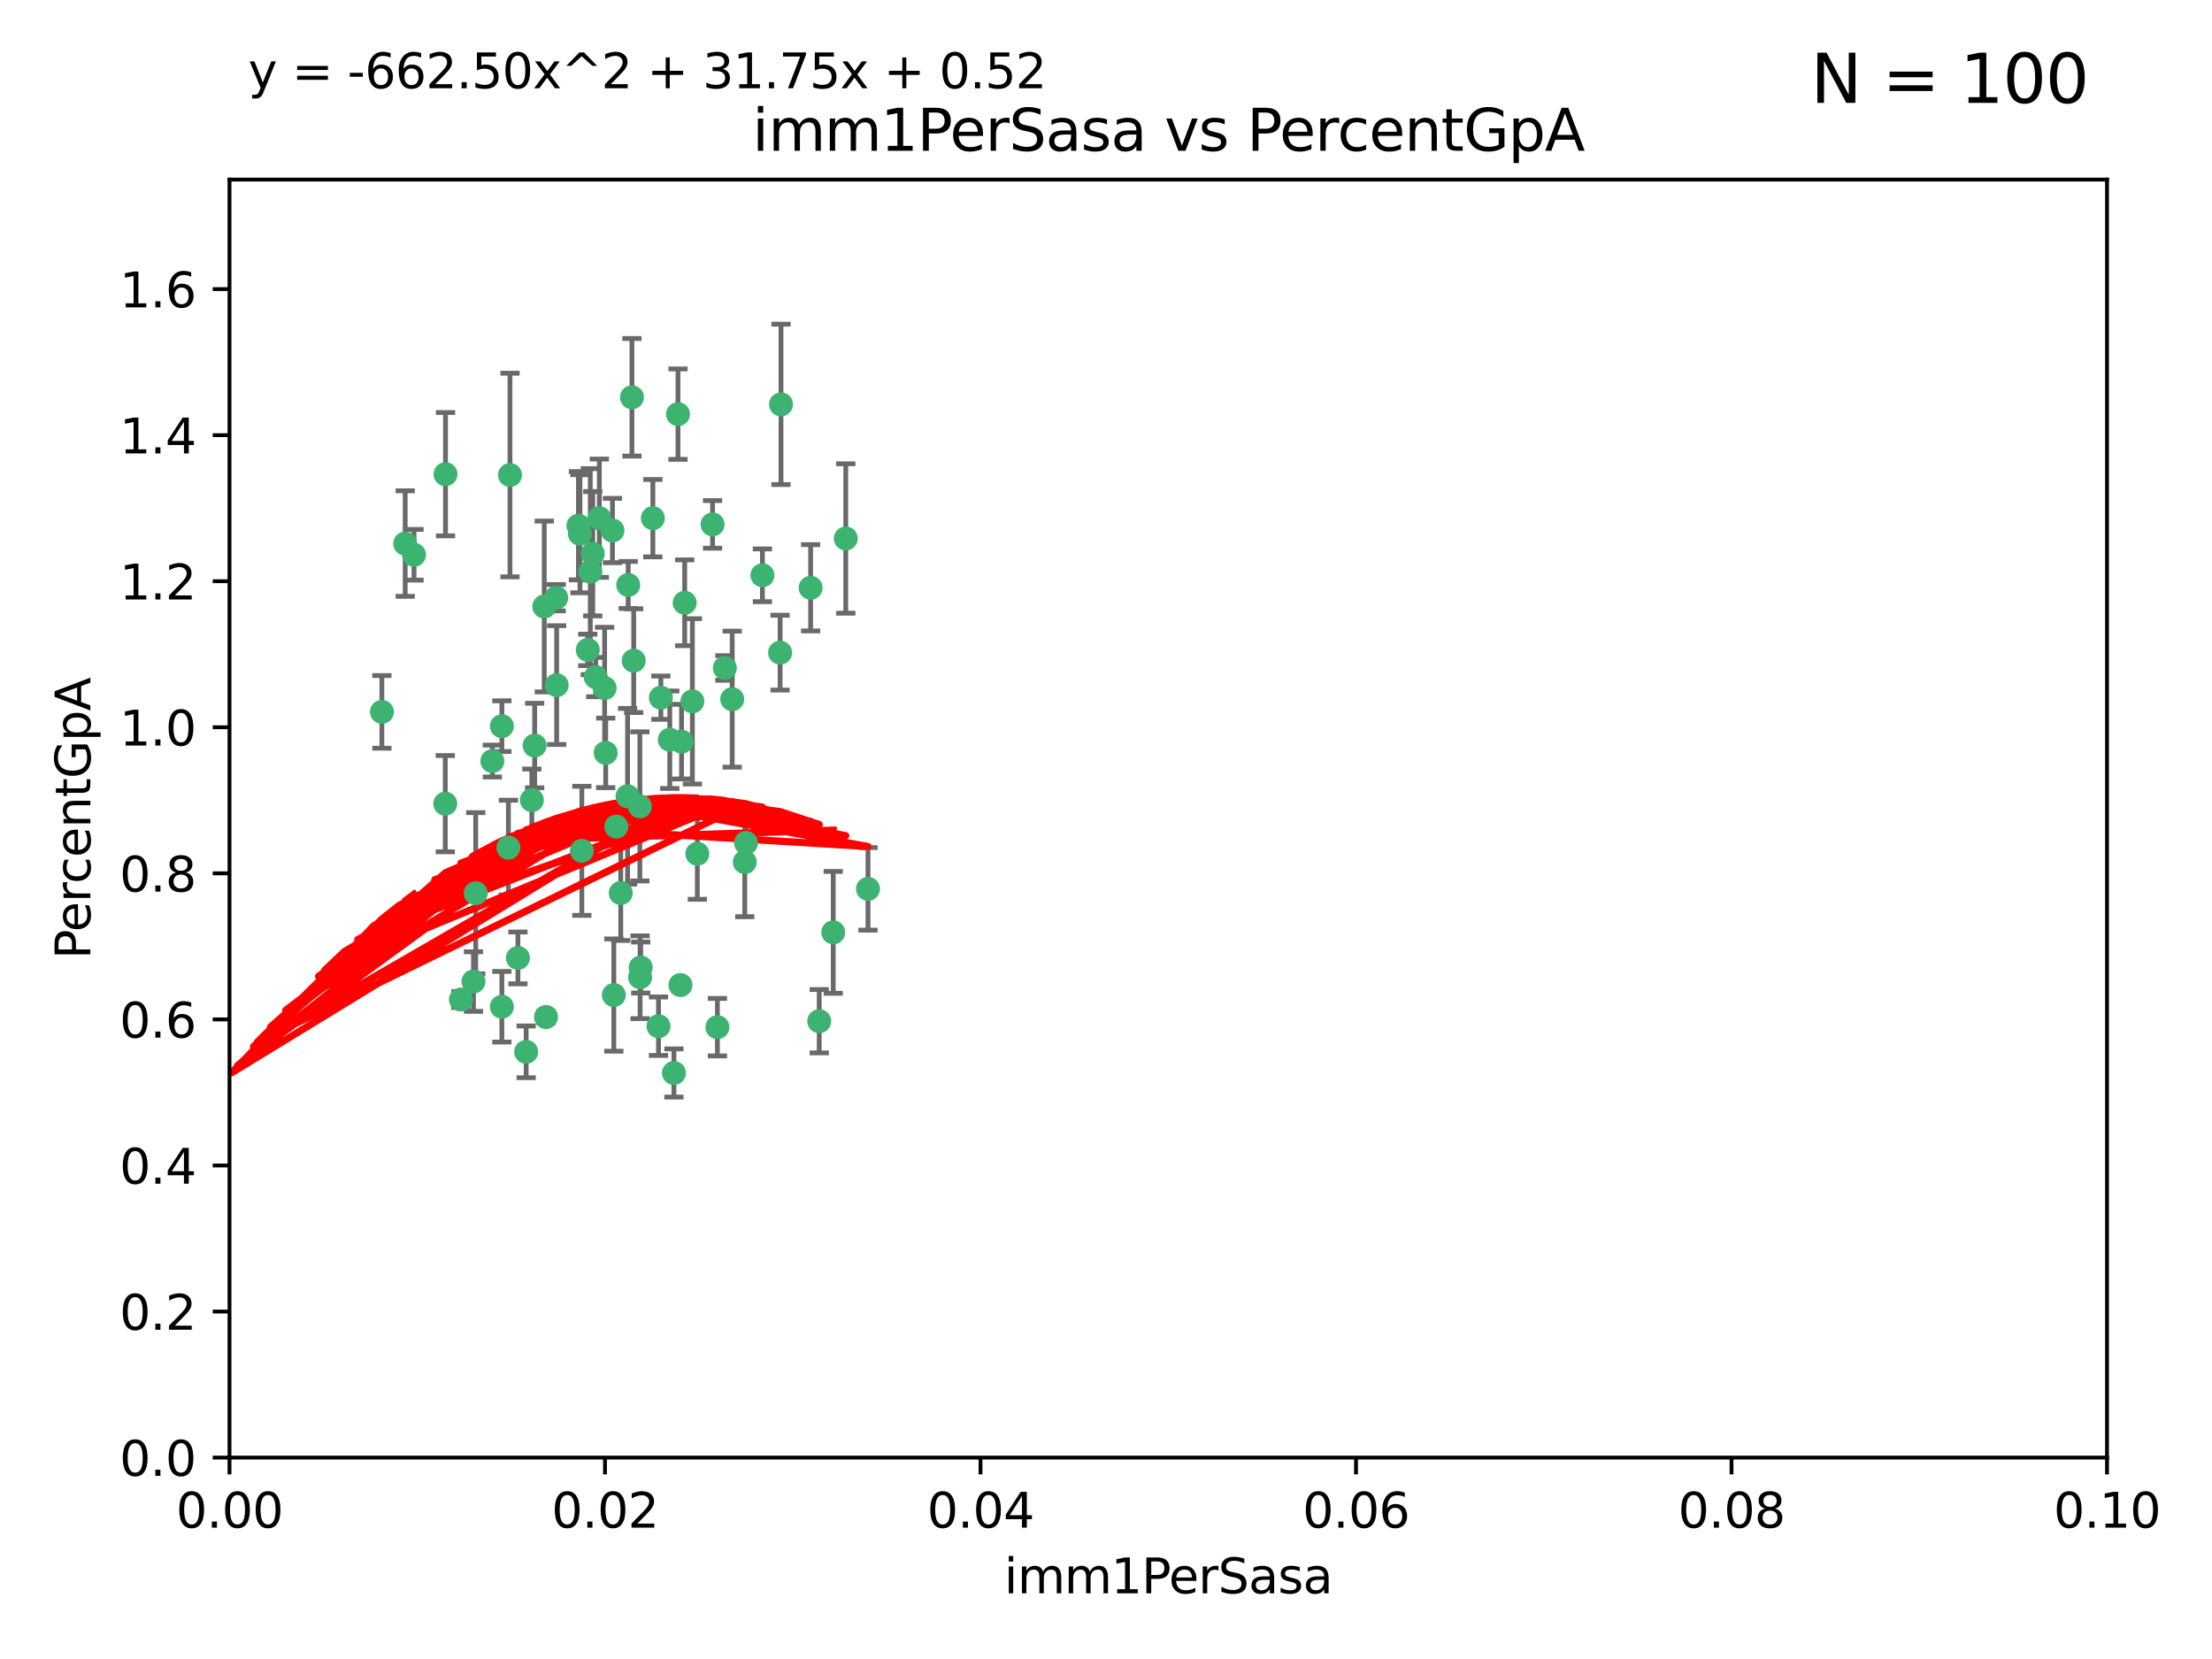 <?xml version="1.0" encoding="utf-8" standalone="no"?>
<!DOCTYPE svg PUBLIC "-//W3C//DTD SVG 1.1//EN"
  "http://www.w3.org/Graphics/SVG/1.1/DTD/svg11.dtd">
<svg xmlns:xlink="http://www.w3.org/1999/xlink" width="460.8pt" height="345.6pt" viewBox="0 0 460.8 345.6" xmlns="http://www.w3.org/2000/svg" version="1.1">
 <defs>
  <style type="text/css">*{stroke-linejoin: round; stroke-linecap: butt}</style>
 </defs>
 <g id="figure_1">
  <g id="patch_1">
   <path d="M 0 345.6 
L 460.8 345.6 
L 460.8 0 
L 0 0 
z
" style="fill: #ffffff"/>
  </g>
  <g id="axes_1">
   <g id="patch_2">
    <path d="M 47.81 303.64 
L 438.93 303.64 
L 438.93 37.411 
L 47.81 37.411 
z
" style="fill: #ffffff"/>
   </g>
   <g id="PathCollection_1">
    <defs>
     <path id="m3d4ee2c334" d="M 0 1.118 
C 0.297 1.118 0.581 1 0.791 0.791 
C 1 0.581 1.118 0.297 1.118 0 
C 1.118 -0.297 1 -0.581 0.791 -0.791 
C 0.581 -1 0.297 -1.118 0 -1.118 
C -0.297 -1.118 -0.581 -1 -0.791 -0.791 
C -1 -0.581 -1.118 -0.297 -1.118 0 
C -1.118 0.297 -1 0.581 -0.791 0.791 
C -0.581 1 -0.297 1.118 0 1.118 
z
" style="stroke: #3cb371"/>
    </defs>
    <g clip-path="url(#pad4ea78c39)">
     <use xlink:href="#m3d4ee2c334" x="86.246" y="115.568" style="fill: #3cb371; stroke: #3cb371"/>
     <use xlink:href="#m3d4ee2c334" x="84.409" y="113.232" style="fill: #3cb371; stroke: #3cb371"/>
     <use xlink:href="#m3d4ee2c334" x="136.002" y="107.943" style="fill: #3cb371; stroke: #3cb371"/>
     <use xlink:href="#m3d4ee2c334" x="92.809" y="98.781" style="fill: #3cb371; stroke: #3cb371"/>
     <use xlink:href="#m3d4ee2c334" x="113.381" y="126.342" style="fill: #3cb371; stroke: #3cb371"/>
     <use xlink:href="#m3d4ee2c334" x="122.967" y="119.082" style="fill: #3cb371; stroke: #3cb371"/>
     <use xlink:href="#m3d4ee2c334" x="125.956" y="143.336" style="fill: #3cb371; stroke: #3cb371"/>
     <use xlink:href="#m3d4ee2c334" x="104.553" y="151.274" style="fill: #3cb371; stroke: #3cb371"/>
     <use xlink:href="#m3d4ee2c334" x="120.499" y="109.513" style="fill: #3cb371; stroke: #3cb371"/>
     <use xlink:href="#m3d4ee2c334" x="124.099" y="141.043" style="fill: #3cb371; stroke: #3cb371"/>
     <use xlink:href="#m3d4ee2c334" x="110.793" y="166.685" style="fill: #3cb371; stroke: #3cb371"/>
     <use xlink:href="#m3d4ee2c334" x="115.875" y="124.513" style="fill: #3cb371; stroke: #3cb371"/>
     <use xlink:href="#m3d4ee2c334" x="122.442" y="135.386" style="fill: #3cb371; stroke: #3cb371"/>
     <use xlink:href="#m3d4ee2c334" x="106.242" y="98.955" style="fill: #3cb371; stroke: #3cb371"/>
     <use xlink:href="#m3d4ee2c334" x="132.012" y="137.629" style="fill: #3cb371; stroke: #3cb371"/>
     <use xlink:href="#m3d4ee2c334" x="113.744" y="211.864" style="fill: #3cb371; stroke: #3cb371"/>
     <use xlink:href="#m3d4ee2c334" x="124.854" y="107.949" style="fill: #3cb371; stroke: #3cb371"/>
     <use xlink:href="#m3d4ee2c334" x="92.757" y="167.417" style="fill: #3cb371; stroke: #3cb371"/>
     <use xlink:href="#m3d4ee2c334" x="130.866" y="121.859" style="fill: #3cb371; stroke: #3cb371"/>
     <use xlink:href="#m3d4ee2c334" x="141.24" y="86.272" style="fill: #3cb371; stroke: #3cb371"/>
     <use xlink:href="#m3d4ee2c334" x="133.296" y="167.984" style="fill: #3cb371; stroke: #3cb371"/>
     <use xlink:href="#m3d4ee2c334" x="168.868" y="122.444" style="fill: #3cb371; stroke: #3cb371"/>
     <use xlink:href="#m3d4ee2c334" x="123.484" y="115.347" style="fill: #3cb371; stroke: #3cb371"/>
     <use xlink:href="#m3d4ee2c334" x="127.585" y="110.514" style="fill: #3cb371; stroke: #3cb371"/>
     <use xlink:href="#m3d4ee2c334" x="105.908" y="176.562" style="fill: #3cb371; stroke: #3cb371"/>
     <use xlink:href="#m3d4ee2c334" x="148.437" y="109.239" style="fill: #3cb371; stroke: #3cb371"/>
     <use xlink:href="#m3d4ee2c334" x="109.607" y="219.119" style="fill: #3cb371; stroke: #3cb371"/>
     <use xlink:href="#m3d4ee2c334" x="130.736" y="165.873" style="fill: #3cb371; stroke: #3cb371"/>
     <use xlink:href="#m3d4ee2c334" x="96.012" y="208.215" style="fill: #3cb371; stroke: #3cb371"/>
     <use xlink:href="#m3d4ee2c334" x="137.67" y="145.341" style="fill: #3cb371; stroke: #3cb371"/>
     <use xlink:href="#m3d4ee2c334" x="149.45" y="213.979" style="fill: #3cb371; stroke: #3cb371"/>
     <use xlink:href="#m3d4ee2c334" x="127.872" y="207.286" style="fill: #3cb371; stroke: #3cb371"/>
     <use xlink:href="#m3d4ee2c334" x="99.101" y="186.072" style="fill: #3cb371; stroke: #3cb371"/>
     <use xlink:href="#m3d4ee2c334" x="142.635" y="125.569" style="fill: #3cb371; stroke: #3cb371"/>
     <use xlink:href="#m3d4ee2c334" x="139.529" y="154.097" style="fill: #3cb371; stroke: #3cb371"/>
     <use xlink:href="#m3d4ee2c334" x="120.813" y="111.192" style="fill: #3cb371; stroke: #3cb371"/>
     <use xlink:href="#m3d4ee2c334" x="158.825" y="119.843" style="fill: #3cb371; stroke: #3cb371"/>
     <use xlink:href="#m3d4ee2c334" x="115.962" y="142.72" style="fill: #3cb371; stroke: #3cb371"/>
     <use xlink:href="#m3d4ee2c334" x="102.566" y="158.542" style="fill: #3cb371; stroke: #3cb371"/>
     <use xlink:href="#m3d4ee2c334" x="152.533" y="145.644" style="fill: #3cb371; stroke: #3cb371"/>
     <use xlink:href="#m3d4ee2c334" x="141.979" y="154.498" style="fill: #3cb371; stroke: #3cb371"/>
     <use xlink:href="#m3d4ee2c334" x="98.631" y="204.475" style="fill: #3cb371; stroke: #3cb371"/>
     <use xlink:href="#m3d4ee2c334" x="137.177" y="213.781" style="fill: #3cb371; stroke: #3cb371"/>
     <use xlink:href="#m3d4ee2c334" x="131.646" y="82.766" style="fill: #3cb371; stroke: #3cb371"/>
     <use xlink:href="#m3d4ee2c334" x="107.894" y="199.555" style="fill: #3cb371; stroke: #3cb371"/>
     <use xlink:href="#m3d4ee2c334" x="144.236" y="146.106" style="fill: #3cb371; stroke: #3cb371"/>
     <use xlink:href="#m3d4ee2c334" x="145.266" y="177.849" style="fill: #3cb371; stroke: #3cb371"/>
     <use xlink:href="#m3d4ee2c334" x="140.393" y="223.525" style="fill: #3cb371; stroke: #3cb371"/>
     <use xlink:href="#m3d4ee2c334" x="162.509" y="135.958" style="fill: #3cb371; stroke: #3cb371"/>
     <use xlink:href="#m3d4ee2c334" x="170.659" y="212.733" style="fill: #3cb371; stroke: #3cb371"/>
     <use xlink:href="#m3d4ee2c334" x="155.405" y="175.59" style="fill: #3cb371; stroke: #3cb371"/>
     <use xlink:href="#m3d4ee2c334" x="79.555" y="148.297" style="fill: #3cb371; stroke: #3cb371"/>
     <use xlink:href="#m3d4ee2c334" x="128.385" y="172.188" style="fill: #3cb371; stroke: #3cb371"/>
     <use xlink:href="#m3d4ee2c334" x="141.751" y="205.202" style="fill: #3cb371; stroke: #3cb371"/>
     <use xlink:href="#m3d4ee2c334" x="176.19" y="112.178" style="fill: #3cb371; stroke: #3cb371"/>
     <use xlink:href="#m3d4ee2c334" x="129.315" y="186.034" style="fill: #3cb371; stroke: #3cb371"/>
     <use xlink:href="#m3d4ee2c334" x="162.698" y="84.238" style="fill: #3cb371; stroke: #3cb371"/>
     <use xlink:href="#m3d4ee2c334" x="111.378" y="155.307" style="fill: #3cb371; stroke: #3cb371"/>
     <use xlink:href="#m3d4ee2c334" x="180.817" y="185.169" style="fill: #3cb371; stroke: #3cb371"/>
     <use xlink:href="#m3d4ee2c334" x="133.346" y="203.575" style="fill: #3cb371; stroke: #3cb371"/>
     <use xlink:href="#m3d4ee2c334" x="133.47" y="201.55" style="fill: #3cb371; stroke: #3cb371"/>
     <use xlink:href="#m3d4ee2c334" x="121.206" y="177.24" style="fill: #3cb371; stroke: #3cb371"/>
     <use xlink:href="#m3d4ee2c334" x="126.179" y="156.841" style="fill: #3cb371; stroke: #3cb371"/>
     <use xlink:href="#m3d4ee2c334" x="155.151" y="179.582" style="fill: #3cb371; stroke: #3cb371"/>
     <use xlink:href="#m3d4ee2c334" x="151.002" y="139.145" style="fill: #3cb371; stroke: #3cb371"/>
     <use xlink:href="#m3d4ee2c334" x="104.549" y="209.723" style="fill: #3cb371; stroke: #3cb371"/>
     <use xlink:href="#m3d4ee2c334" x="173.578" y="194.231" style="fill: #3cb371; stroke: #3cb371"/>
    </g>
   </g>
   <g id="matplotlib.axis_1">
    <g id="xtick_1">
     <g id="line2d_1">
      <defs>
       <path id="mfac5144b0e" d="M 0 0 
L 0 3.5 
" style="stroke: #000000; stroke-width: 0.8"/>
      </defs>
      <g>
       <use xlink:href="#mfac5144b0e" x="47.81" y="303.64" style="stroke: #000000; stroke-width: 0.8"/>
      </g>
     </g>
     <g id="text_1">
      <!-- 0.00 -->
      <g transform="translate(36.677 318.238)scale(0.1 -0.1)">
       <defs>
        <path id="DejaVuSans-30" d="M 2034 4250 
Q 1547 4250 1301 3770 
Q 1056 3291 1056 2328 
Q 1056 1369 1301 889 
Q 1547 409 2034 409 
Q 2525 409 2770 889 
Q 3016 1369 3016 2328 
Q 3016 3291 2770 3770 
Q 2525 4250 2034 4250 
z
M 2034 4750 
Q 2819 4750 3233 4129 
Q 3647 3509 3647 2328 
Q 3647 1150 3233 529 
Q 2819 -91 2034 -91 
Q 1250 -91 836 529 
Q 422 1150 422 2328 
Q 422 3509 836 4129 
Q 1250 4750 2034 4750 
z
" transform="scale(0.016)"/>
        <path id="DejaVuSans-2e" d="M 684 794 
L 1344 794 
L 1344 0 
L 684 0 
L 684 794 
z
" transform="scale(0.016)"/>
       </defs>
       <use xlink:href="#DejaVuSans-30"/>
       <use xlink:href="#DejaVuSans-2e" x="63.623"/>
       <use xlink:href="#DejaVuSans-30" x="95.41"/>
       <use xlink:href="#DejaVuSans-30" x="159.033"/>
      </g>
     </g>
    </g>
    <g id="xtick_2">
     <g id="line2d_2">
      <g>
       <use xlink:href="#mfac5144b0e" x="126.034" y="303.64" style="stroke: #000000; stroke-width: 0.8"/>
      </g>
     </g>
     <g id="text_2">
      <!-- 0.02 -->
      <g transform="translate(114.901 318.238)scale(0.1 -0.1)">
       <defs>
        <path id="DejaVuSans-32" d="M 1228 531 
L 3431 531 
L 3431 0 
L 469 0 
L 469 531 
Q 828 903 1448 1529 
Q 2069 2156 2228 2338 
Q 2531 2678 2651 2914 
Q 2772 3150 2772 3378 
Q 2772 3750 2511 3984 
Q 2250 4219 1831 4219 
Q 1534 4219 1204 4116 
Q 875 4013 500 3803 
L 500 4441 
Q 881 4594 1212 4672 
Q 1544 4750 1819 4750 
Q 2544 4750 2975 4387 
Q 3406 4025 3406 3419 
Q 3406 3131 3298 2873 
Q 3191 2616 2906 2266 
Q 2828 2175 2409 1742 
Q 1991 1309 1228 531 
z
" transform="scale(0.016)"/>
       </defs>
       <use xlink:href="#DejaVuSans-30"/>
       <use xlink:href="#DejaVuSans-2e" x="63.623"/>
       <use xlink:href="#DejaVuSans-30" x="95.41"/>
       <use xlink:href="#DejaVuSans-32" x="159.033"/>
      </g>
     </g>
    </g>
    <g id="xtick_3">
     <g id="line2d_3">
      <g>
       <use xlink:href="#mfac5144b0e" x="204.258" y="303.64" style="stroke: #000000; stroke-width: 0.8"/>
      </g>
     </g>
     <g id="text_3">
      <!-- 0.04 -->
      <g transform="translate(193.125 318.238)scale(0.1 -0.1)">
       <defs>
        <path id="DejaVuSans-34" d="M 2419 4116 
L 825 1625 
L 2419 1625 
L 2419 4116 
z
M 2253 4666 
L 3047 4666 
L 3047 1625 
L 3713 1625 
L 3713 1100 
L 3047 1100 
L 3047 0 
L 2419 0 
L 2419 1100 
L 313 1100 
L 313 1709 
L 2253 4666 
z
" transform="scale(0.016)"/>
       </defs>
       <use xlink:href="#DejaVuSans-30"/>
       <use xlink:href="#DejaVuSans-2e" x="63.623"/>
       <use xlink:href="#DejaVuSans-30" x="95.41"/>
       <use xlink:href="#DejaVuSans-34" x="159.033"/>
      </g>
     </g>
    </g>
    <g id="xtick_4">
     <g id="line2d_4">
      <g>
       <use xlink:href="#mfac5144b0e" x="282.482" y="303.64" style="stroke: #000000; stroke-width: 0.8"/>
      </g>
     </g>
     <g id="text_4">
      <!-- 0.06 -->
      <g transform="translate(271.349 318.238)scale(0.1 -0.1)">
       <defs>
        <path id="DejaVuSans-36" d="M 2113 2584 
Q 1688 2584 1439 2293 
Q 1191 2003 1191 1497 
Q 1191 994 1439 701 
Q 1688 409 2113 409 
Q 2538 409 2786 701 
Q 3034 994 3034 1497 
Q 3034 2003 2786 2293 
Q 2538 2584 2113 2584 
z
M 3366 4563 
L 3366 3988 
Q 3128 4100 2886 4159 
Q 2644 4219 2406 4219 
Q 1781 4219 1451 3797 
Q 1122 3375 1075 2522 
Q 1259 2794 1537 2939 
Q 1816 3084 2150 3084 
Q 2853 3084 3261 2657 
Q 3669 2231 3669 1497 
Q 3669 778 3244 343 
Q 2819 -91 2113 -91 
Q 1303 -91 875 529 
Q 447 1150 447 2328 
Q 447 3434 972 4092 
Q 1497 4750 2381 4750 
Q 2619 4750 2861 4703 
Q 3103 4656 3366 4563 
z
" transform="scale(0.016)"/>
       </defs>
       <use xlink:href="#DejaVuSans-30"/>
       <use xlink:href="#DejaVuSans-2e" x="63.623"/>
       <use xlink:href="#DejaVuSans-30" x="95.41"/>
       <use xlink:href="#DejaVuSans-36" x="159.033"/>
      </g>
     </g>
    </g>
    <g id="xtick_5">
     <g id="line2d_5">
      <g>
       <use xlink:href="#mfac5144b0e" x="360.706" y="303.64" style="stroke: #000000; stroke-width: 0.8"/>
      </g>
     </g>
     <g id="text_5">
      <!-- 0.08 -->
      <g transform="translate(349.573 318.238)scale(0.1 -0.1)">
       <defs>
        <path id="DejaVuSans-38" d="M 2034 2216 
Q 1584 2216 1326 1975 
Q 1069 1734 1069 1313 
Q 1069 891 1326 650 
Q 1584 409 2034 409 
Q 2484 409 2743 651 
Q 3003 894 3003 1313 
Q 3003 1734 2745 1975 
Q 2488 2216 2034 2216 
z
M 1403 2484 
Q 997 2584 770 2862 
Q 544 3141 544 3541 
Q 544 4100 942 4425 
Q 1341 4750 2034 4750 
Q 2731 4750 3128 4425 
Q 3525 4100 3525 3541 
Q 3525 3141 3298 2862 
Q 3072 2584 2669 2484 
Q 3125 2378 3379 2068 
Q 3634 1759 3634 1313 
Q 3634 634 3220 271 
Q 2806 -91 2034 -91 
Q 1263 -91 848 271 
Q 434 634 434 1313 
Q 434 1759 690 2068 
Q 947 2378 1403 2484 
z
M 1172 3481 
Q 1172 3119 1398 2916 
Q 1625 2713 2034 2713 
Q 2441 2713 2670 2916 
Q 2900 3119 2900 3481 
Q 2900 3844 2670 4047 
Q 2441 4250 2034 4250 
Q 1625 4250 1398 4047 
Q 1172 3844 1172 3481 
z
" transform="scale(0.016)"/>
       </defs>
       <use xlink:href="#DejaVuSans-30"/>
       <use xlink:href="#DejaVuSans-2e" x="63.623"/>
       <use xlink:href="#DejaVuSans-30" x="95.41"/>
       <use xlink:href="#DejaVuSans-38" x="159.033"/>
      </g>
     </g>
    </g>
    <g id="xtick_6">
     <g id="line2d_6">
      <g>
       <use xlink:href="#mfac5144b0e" x="438.93" y="303.64" style="stroke: #000000; stroke-width: 0.8"/>
      </g>
     </g>
     <g id="text_6">
      <!-- 0.10 -->
      <g transform="translate(427.797 318.238)scale(0.1 -0.1)">
       <defs>
        <path id="DejaVuSans-31" d="M 794 531 
L 1825 531 
L 1825 4091 
L 703 3866 
L 703 4441 
L 1819 4666 
L 2450 4666 
L 2450 531 
L 3481 531 
L 3481 0 
L 794 0 
L 794 531 
z
" transform="scale(0.016)"/>
       </defs>
       <use xlink:href="#DejaVuSans-30"/>
       <use xlink:href="#DejaVuSans-2e" x="63.623"/>
       <use xlink:href="#DejaVuSans-31" x="95.41"/>
       <use xlink:href="#DejaVuSans-30" x="159.033"/>
      </g>
     </g>
    </g>
    <g id="text_7">
     <!-- imm1PerSasa -->
     <g transform="translate(209.186 331.917)scale(0.1 -0.1)">
      <defs>
       <path id="DejaVuSans-69" d="M 603 3500 
L 1178 3500 
L 1178 0 
L 603 0 
L 603 3500 
z
M 603 4863 
L 1178 4863 
L 1178 4134 
L 603 4134 
L 603 4863 
z
" transform="scale(0.016)"/>
       <path id="DejaVuSans-6d" d="M 3328 2828 
Q 3544 3216 3844 3400 
Q 4144 3584 4550 3584 
Q 5097 3584 5394 3201 
Q 5691 2819 5691 2113 
L 5691 0 
L 5113 0 
L 5113 2094 
Q 5113 2597 4934 2840 
Q 4756 3084 4391 3084 
Q 3944 3084 3684 2787 
Q 3425 2491 3425 1978 
L 3425 0 
L 2847 0 
L 2847 2094 
Q 2847 2600 2669 2842 
Q 2491 3084 2119 3084 
Q 1678 3084 1418 2786 
Q 1159 2488 1159 1978 
L 1159 0 
L 581 0 
L 581 3500 
L 1159 3500 
L 1159 2956 
Q 1356 3278 1631 3431 
Q 1906 3584 2284 3584 
Q 2666 3584 2933 3390 
Q 3200 3197 3328 2828 
z
" transform="scale(0.016)"/>
       <path id="DejaVuSans-50" d="M 1259 4147 
L 1259 2394 
L 2053 2394 
Q 2494 2394 2734 2622 
Q 2975 2850 2975 3272 
Q 2975 3691 2734 3919 
Q 2494 4147 2053 4147 
L 1259 4147 
z
M 628 4666 
L 2053 4666 
Q 2838 4666 3239 4311 
Q 3641 3956 3641 3272 
Q 3641 2581 3239 2228 
Q 2838 1875 2053 1875 
L 1259 1875 
L 1259 0 
L 628 0 
L 628 4666 
z
" transform="scale(0.016)"/>
       <path id="DejaVuSans-65" d="M 3597 1894 
L 3597 1613 
L 953 1613 
Q 991 1019 1311 708 
Q 1631 397 2203 397 
Q 2534 397 2845 478 
Q 3156 559 3463 722 
L 3463 178 
Q 3153 47 2828 -22 
Q 2503 -91 2169 -91 
Q 1331 -91 842 396 
Q 353 884 353 1716 
Q 353 2575 817 3079 
Q 1281 3584 2069 3584 
Q 2775 3584 3186 3129 
Q 3597 2675 3597 1894 
z
M 3022 2063 
Q 3016 2534 2758 2815 
Q 2500 3097 2075 3097 
Q 1594 3097 1305 2825 
Q 1016 2553 972 2059 
L 3022 2063 
z
" transform="scale(0.016)"/>
       <path id="DejaVuSans-72" d="M 2631 2963 
Q 2534 3019 2420 3045 
Q 2306 3072 2169 3072 
Q 1681 3072 1420 2755 
Q 1159 2438 1159 1844 
L 1159 0 
L 581 0 
L 581 3500 
L 1159 3500 
L 1159 2956 
Q 1341 3275 1631 3429 
Q 1922 3584 2338 3584 
Q 2397 3584 2469 3576 
Q 2541 3569 2628 3553 
L 2631 2963 
z
" transform="scale(0.016)"/>
       <path id="DejaVuSans-53" d="M 3425 4513 
L 3425 3897 
Q 3066 4069 2747 4153 
Q 2428 4238 2131 4238 
Q 1616 4238 1336 4038 
Q 1056 3838 1056 3469 
Q 1056 3159 1242 3001 
Q 1428 2844 1947 2747 
L 2328 2669 
Q 3034 2534 3370 2195 
Q 3706 1856 3706 1288 
Q 3706 609 3251 259 
Q 2797 -91 1919 -91 
Q 1588 -91 1214 -16 
Q 841 59 441 206 
L 441 856 
Q 825 641 1194 531 
Q 1563 422 1919 422 
Q 2459 422 2753 634 
Q 3047 847 3047 1241 
Q 3047 1584 2836 1778 
Q 2625 1972 2144 2069 
L 1759 2144 
Q 1053 2284 737 2584 
Q 422 2884 422 3419 
Q 422 4038 858 4394 
Q 1294 4750 2059 4750 
Q 2388 4750 2728 4690 
Q 3069 4631 3425 4513 
z
" transform="scale(0.016)"/>
       <path id="DejaVuSans-61" d="M 2194 1759 
Q 1497 1759 1228 1600 
Q 959 1441 959 1056 
Q 959 750 1161 570 
Q 1363 391 1709 391 
Q 2188 391 2477 730 
Q 2766 1069 2766 1631 
L 2766 1759 
L 2194 1759 
z
M 3341 1997 
L 3341 0 
L 2766 0 
L 2766 531 
Q 2569 213 2275 61 
Q 1981 -91 1556 -91 
Q 1019 -91 701 211 
Q 384 513 384 1019 
Q 384 1609 779 1909 
Q 1175 2209 1959 2209 
L 2766 2209 
L 2766 2266 
Q 2766 2663 2505 2880 
Q 2244 3097 1772 3097 
Q 1472 3097 1187 3025 
Q 903 2953 641 2809 
L 641 3341 
Q 956 3463 1253 3523 
Q 1550 3584 1831 3584 
Q 2591 3584 2966 3190 
Q 3341 2797 3341 1997 
z
" transform="scale(0.016)"/>
       <path id="DejaVuSans-73" d="M 2834 3397 
L 2834 2853 
Q 2591 2978 2328 3040 
Q 2066 3103 1784 3103 
Q 1356 3103 1142 2972 
Q 928 2841 928 2578 
Q 928 2378 1081 2264 
Q 1234 2150 1697 2047 
L 1894 2003 
Q 2506 1872 2764 1633 
Q 3022 1394 3022 966 
Q 3022 478 2636 193 
Q 2250 -91 1575 -91 
Q 1294 -91 989 -36 
Q 684 19 347 128 
L 347 722 
Q 666 556 975 473 
Q 1284 391 1588 391 
Q 1994 391 2212 530 
Q 2431 669 2431 922 
Q 2431 1156 2273 1281 
Q 2116 1406 1581 1522 
L 1381 1569 
Q 847 1681 609 1914 
Q 372 2147 372 2553 
Q 372 3047 722 3315 
Q 1072 3584 1716 3584 
Q 2034 3584 2315 3537 
Q 2597 3491 2834 3397 
z
" transform="scale(0.016)"/>
      </defs>
      <use xlink:href="#DejaVuSans-69"/>
      <use xlink:href="#DejaVuSans-6d" x="27.783"/>
      <use xlink:href="#DejaVuSans-6d" x="125.195"/>
      <use xlink:href="#DejaVuSans-31" x="222.607"/>
      <use xlink:href="#DejaVuSans-50" x="286.23"/>
      <use xlink:href="#DejaVuSans-65" x="342.908"/>
      <use xlink:href="#DejaVuSans-72" x="404.432"/>
      <use xlink:href="#DejaVuSans-53" x="445.545"/>
      <use xlink:href="#DejaVuSans-61" x="509.021"/>
      <use xlink:href="#DejaVuSans-73" x="570.301"/>
      <use xlink:href="#DejaVuSans-61" x="622.4"/>
     </g>
    </g>
   </g>
   <g id="matplotlib.axis_2">
    <g id="ytick_1">
     <g id="line2d_7">
      <defs>
       <path id="m3634246325" d="M 0 0 
L -3.5 0 
" style="stroke: #000000; stroke-width: 0.8"/>
      </defs>
      <g>
       <use xlink:href="#m3634246325" x="47.81" y="303.64" style="stroke: #000000; stroke-width: 0.8"/>
      </g>
     </g>
     <g id="text_8">
      <!-- 0.0 -->
      <g transform="translate(24.907 307.439)scale(0.1 -0.1)">
       <use xlink:href="#DejaVuSans-30"/>
       <use xlink:href="#DejaVuSans-2e" x="63.623"/>
       <use xlink:href="#DejaVuSans-30" x="95.41"/>
      </g>
     </g>
    </g>
    <g id="ytick_2">
     <g id="line2d_8">
      <g>
       <use xlink:href="#m3634246325" x="47.81" y="273.214" style="stroke: #000000; stroke-width: 0.8"/>
      </g>
     </g>
     <g id="text_9">
      <!-- 0.2 -->
      <g transform="translate(24.907 277.013)scale(0.1 -0.1)">
       <use xlink:href="#DejaVuSans-30"/>
       <use xlink:href="#DejaVuSans-2e" x="63.623"/>
       <use xlink:href="#DejaVuSans-32" x="95.41"/>
      </g>
     </g>
    </g>
    <g id="ytick_3">
     <g id="line2d_9">
      <g>
       <use xlink:href="#m3634246325" x="47.81" y="242.788" style="stroke: #000000; stroke-width: 0.8"/>
      </g>
     </g>
     <g id="text_10">
      <!-- 0.4 -->
      <g transform="translate(24.907 246.587)scale(0.1 -0.1)">
       <use xlink:href="#DejaVuSans-30"/>
       <use xlink:href="#DejaVuSans-2e" x="63.623"/>
       <use xlink:href="#DejaVuSans-34" x="95.41"/>
      </g>
     </g>
    </g>
    <g id="ytick_4">
     <g id="line2d_10">
      <g>
       <use xlink:href="#m3634246325" x="47.81" y="212.362" style="stroke: #000000; stroke-width: 0.8"/>
      </g>
     </g>
     <g id="text_11">
      <!-- 0.6 -->
      <g transform="translate(24.907 216.161)scale(0.1 -0.1)">
       <use xlink:href="#DejaVuSans-30"/>
       <use xlink:href="#DejaVuSans-2e" x="63.623"/>
       <use xlink:href="#DejaVuSans-36" x="95.41"/>
      </g>
     </g>
    </g>
    <g id="ytick_5">
     <g id="line2d_11">
      <g>
       <use xlink:href="#m3634246325" x="47.81" y="181.935" style="stroke: #000000; stroke-width: 0.8"/>
      </g>
     </g>
     <g id="text_12">
      <!-- 0.8 -->
      <g transform="translate(24.907 185.735)scale(0.1 -0.1)">
       <use xlink:href="#DejaVuSans-30"/>
       <use xlink:href="#DejaVuSans-2e" x="63.623"/>
       <use xlink:href="#DejaVuSans-38" x="95.41"/>
      </g>
     </g>
    </g>
    <g id="ytick_6">
     <g id="line2d_12">
      <g>
       <use xlink:href="#m3634246325" x="47.81" y="151.509" style="stroke: #000000; stroke-width: 0.8"/>
      </g>
     </g>
     <g id="text_13">
      <!-- 1.0 -->
      <g transform="translate(24.907 155.308)scale(0.1 -0.1)">
       <use xlink:href="#DejaVuSans-31"/>
       <use xlink:href="#DejaVuSans-2e" x="63.623"/>
       <use xlink:href="#DejaVuSans-30" x="95.41"/>
      </g>
     </g>
    </g>
    <g id="ytick_7">
     <g id="line2d_13">
      <g>
       <use xlink:href="#m3634246325" x="47.81" y="121.083" style="stroke: #000000; stroke-width: 0.8"/>
      </g>
     </g>
     <g id="text_14">
      <!-- 1.2 -->
      <g transform="translate(24.907 124.882)scale(0.1 -0.1)">
       <use xlink:href="#DejaVuSans-31"/>
       <use xlink:href="#DejaVuSans-2e" x="63.623"/>
       <use xlink:href="#DejaVuSans-32" x="95.41"/>
      </g>
     </g>
    </g>
    <g id="ytick_8">
     <g id="line2d_14">
      <g>
       <use xlink:href="#m3634246325" x="47.81" y="90.657" style="stroke: #000000; stroke-width: 0.8"/>
      </g>
     </g>
     <g id="text_15">
      <!-- 1.4 -->
      <g transform="translate(24.907 94.456)scale(0.1 -0.1)">
       <use xlink:href="#DejaVuSans-31"/>
       <use xlink:href="#DejaVuSans-2e" x="63.623"/>
       <use xlink:href="#DejaVuSans-34" x="95.41"/>
      </g>
     </g>
    </g>
    <g id="ytick_9">
     <g id="line2d_15">
      <g>
       <use xlink:href="#m3634246325" x="47.81" y="60.231" style="stroke: #000000; stroke-width: 0.8"/>
      </g>
     </g>
     <g id="text_16">
      <!-- 1.6 -->
      <g transform="translate(24.907 64.03)scale(0.1 -0.1)">
       <use xlink:href="#DejaVuSans-31"/>
       <use xlink:href="#DejaVuSans-2e" x="63.623"/>
       <use xlink:href="#DejaVuSans-36" x="95.41"/>
      </g>
     </g>
    </g>
    <g id="text_17">
     <!-- PercentGpA -->
     <g transform="translate(18.827 199.802)rotate(-90)scale(0.1 -0.1)">
      <defs>
       <path id="DejaVuSans-63" d="M 3122 3366 
L 3122 2828 
Q 2878 2963 2633 3030 
Q 2388 3097 2138 3097 
Q 1578 3097 1268 2742 
Q 959 2388 959 1747 
Q 959 1106 1268 751 
Q 1578 397 2138 397 
Q 2388 397 2633 464 
Q 2878 531 3122 666 
L 3122 134 
Q 2881 22 2623 -34 
Q 2366 -91 2075 -91 
Q 1284 -91 818 406 
Q 353 903 353 1747 
Q 353 2603 823 3093 
Q 1294 3584 2113 3584 
Q 2378 3584 2631 3529 
Q 2884 3475 3122 3366 
z
" transform="scale(0.016)"/>
       <path id="DejaVuSans-6e" d="M 3513 2113 
L 3513 0 
L 2938 0 
L 2938 2094 
Q 2938 2591 2744 2837 
Q 2550 3084 2163 3084 
Q 1697 3084 1428 2787 
Q 1159 2491 1159 1978 
L 1159 0 
L 581 0 
L 581 3500 
L 1159 3500 
L 1159 2956 
Q 1366 3272 1645 3428 
Q 1925 3584 2291 3584 
Q 2894 3584 3203 3211 
Q 3513 2838 3513 2113 
z
" transform="scale(0.016)"/>
       <path id="DejaVuSans-74" d="M 1172 4494 
L 1172 3500 
L 2356 3500 
L 2356 3053 
L 1172 3053 
L 1172 1153 
Q 1172 725 1289 603 
Q 1406 481 1766 481 
L 2356 481 
L 2356 0 
L 1766 0 
Q 1100 0 847 248 
Q 594 497 594 1153 
L 594 3053 
L 172 3053 
L 172 3500 
L 594 3500 
L 594 4494 
L 1172 4494 
z
" transform="scale(0.016)"/>
       <path id="DejaVuSans-47" d="M 3809 666 
L 3809 1919 
L 2778 1919 
L 2778 2438 
L 4434 2438 
L 4434 434 
Q 4069 175 3628 42 
Q 3188 -91 2688 -91 
Q 1594 -91 976 548 
Q 359 1188 359 2328 
Q 359 3472 976 4111 
Q 1594 4750 2688 4750 
Q 3144 4750 3555 4637 
Q 3966 4525 4313 4306 
L 4313 3634 
Q 3963 3931 3569 4081 
Q 3175 4231 2741 4231 
Q 1884 4231 1454 3753 
Q 1025 3275 1025 2328 
Q 1025 1384 1454 906 
Q 1884 428 2741 428 
Q 3075 428 3337 486 
Q 3600 544 3809 666 
z
" transform="scale(0.016)"/>
       <path id="DejaVuSans-70" d="M 1159 525 
L 1159 -1331 
L 581 -1331 
L 581 3500 
L 1159 3500 
L 1159 2969 
Q 1341 3281 1617 3432 
Q 1894 3584 2278 3584 
Q 2916 3584 3314 3078 
Q 3713 2572 3713 1747 
Q 3713 922 3314 415 
Q 2916 -91 2278 -91 
Q 1894 -91 1617 61 
Q 1341 213 1159 525 
z
M 3116 1747 
Q 3116 2381 2855 2742 
Q 2594 3103 2138 3103 
Q 1681 3103 1420 2742 
Q 1159 2381 1159 1747 
Q 1159 1113 1420 752 
Q 1681 391 2138 391 
Q 2594 391 2855 752 
Q 3116 1113 3116 1747 
z
" transform="scale(0.016)"/>
       <path id="DejaVuSans-41" d="M 2188 4044 
L 1331 1722 
L 3047 1722 
L 2188 4044 
z
M 1831 4666 
L 2547 4666 
L 4325 0 
L 3669 0 
L 3244 1197 
L 1141 1197 
L 716 0 
L 50 0 
L 1831 4666 
z
" transform="scale(0.016)"/>
      </defs>
      <use xlink:href="#DejaVuSans-50"/>
      <use xlink:href="#DejaVuSans-65" x="56.678"/>
      <use xlink:href="#DejaVuSans-72" x="118.201"/>
      <use xlink:href="#DejaVuSans-63" x="157.064"/>
      <use xlink:href="#DejaVuSans-65" x="212.045"/>
      <use xlink:href="#DejaVuSans-6e" x="273.568"/>
      <use xlink:href="#DejaVuSans-74" x="336.947"/>
      <use xlink:href="#DejaVuSans-47" x="376.156"/>
      <use xlink:href="#DejaVuSans-70" x="453.646"/>
      <use xlink:href="#DejaVuSans-41" x="517.123"/>
     </g>
    </g>
   </g>
   <g id="LineCollection_1">
    <path d="M 86.246 120.843 
L 86.246 110.292 
" clip-path="url(#pad4ea78c39)" style="fill: none; stroke: #696969"/>
    <path d="M 84.409 124.224 
L 84.409 102.241 
" clip-path="url(#pad4ea78c39)" style="fill: none; stroke: #696969"/>
    <path d="M 136.002 116.002 
L 136.002 99.884 
" clip-path="url(#pad4ea78c39)" style="fill: none; stroke: #696969"/>
    <path d="M 92.809 111.622 
L 92.809 85.94 
" clip-path="url(#pad4ea78c39)" style="fill: none; stroke: #696969"/>
    <path d="M 113.381 144.131 
L 113.381 108.553 
" clip-path="url(#pad4ea78c39)" style="fill: none; stroke: #696969"/>
    <path d="M 122.967 140.54 
L 122.967 97.624 
" clip-path="url(#pad4ea78c39)" style="fill: none; stroke: #696969"/>
    <path d="M 125.956 155.999 
L 125.956 130.673 
" clip-path="url(#pad4ea78c39)" style="fill: none; stroke: #696969"/>
    <path d="M 104.553 156.555 
L 104.553 145.993 
" clip-path="url(#pad4ea78c39)" style="fill: none; stroke: #696969"/>
    <path d="M 120.499 120.79 
L 120.499 98.237 
" clip-path="url(#pad4ea78c39)" style="fill: none; stroke: #696969"/>
    <path d="M 124.099 145.137 
L 124.099 136.95 
" clip-path="url(#pad4ea78c39)" style="fill: none; stroke: #696969"/>
    <path d="M 110.793 173.167 
L 110.793 160.202 
" clip-path="url(#pad4ea78c39)" style="fill: none; stroke: #696969"/>
    <path d="M 115.875 127.259 
L 115.875 121.767 
" clip-path="url(#pad4ea78c39)" style="fill: none; stroke: #696969"/>
    <path d="M 122.442 138.663 
L 122.442 132.109 
" clip-path="url(#pad4ea78c39)" style="fill: none; stroke: #696969"/>
    <path d="M 106.242 120.165 
L 106.242 77.745 
" clip-path="url(#pad4ea78c39)" style="fill: none; stroke: #696969"/>
    <path d="M 132.012 148.436 
L 132.012 126.823 
" clip-path="url(#pad4ea78c39)" style="fill: none; stroke: #696969"/>
    <path d="M 113.744 213.072 
L 113.744 210.656 
" clip-path="url(#pad4ea78c39)" style="fill: none; stroke: #696969"/>
    <path d="M 124.854 120.265 
L 124.854 95.634 
" clip-path="url(#pad4ea78c39)" style="fill: none; stroke: #696969"/>
    <path d="M 92.757 177.442 
L 92.757 157.392 
" clip-path="url(#pad4ea78c39)" style="fill: none; stroke: #696969"/>
    <path d="M 130.866 126.751 
L 130.866 116.967 
" clip-path="url(#pad4ea78c39)" style="fill: none; stroke: #696969"/>
    <path d="M 141.24 95.691 
L 141.24 76.852 
" clip-path="url(#pad4ea78c39)" style="fill: none; stroke: #696969"/>
    <path d="M 133.296 183.521 
L 133.296 152.447 
" clip-path="url(#pad4ea78c39)" style="fill: none; stroke: #696969"/>
    <path d="M 168.868 131.425 
L 168.868 113.463 
" clip-path="url(#pad4ea78c39)" style="fill: none; stroke: #696969"/>
    <path d="M 123.484 128.299 
L 123.484 102.395 
" clip-path="url(#pad4ea78c39)" style="fill: none; stroke: #696969"/>
    <path d="M 127.585 117.217 
L 127.585 103.811 
" clip-path="url(#pad4ea78c39)" style="fill: none; stroke: #696969"/>
    <path d="M 105.908 186.427 
L 105.908 166.697 
" clip-path="url(#pad4ea78c39)" style="fill: none; stroke: #696969"/>
    <path d="M 148.437 114.195 
L 148.437 104.283 
" clip-path="url(#pad4ea78c39)" style="fill: none; stroke: #696969"/>
    <path d="M 109.607 224.512 
L 109.607 213.726 
" clip-path="url(#pad4ea78c39)" style="fill: none; stroke: #696969"/>
    <path d="M 130.736 184.172 
L 130.736 147.574 
" clip-path="url(#pad4ea78c39)" style="fill: none; stroke: #696969"/>
    <path d="M 96.012 209.889 
L 96.012 206.542 
" clip-path="url(#pad4ea78c39)" style="fill: none; stroke: #696969"/>
    <path d="M 137.67 149.851 
L 137.67 140.831 
" clip-path="url(#pad4ea78c39)" style="fill: none; stroke: #696969"/>
    <path d="M 149.45 219.969 
L 149.45 207.99 
" clip-path="url(#pad4ea78c39)" style="fill: none; stroke: #696969"/>
    <path d="M 127.872 218.975 
L 127.872 195.596 
" clip-path="url(#pad4ea78c39)" style="fill: none; stroke: #696969"/>
    <path d="M 99.101 202.862 
L 99.101 169.282 
" clip-path="url(#pad4ea78c39)" style="fill: none; stroke: #696969"/>
    <path d="M 142.635 134.51 
L 142.635 116.629 
" clip-path="url(#pad4ea78c39)" style="fill: none; stroke: #696969"/>
    <path d="M 139.529 164.246 
L 139.529 143.949 
" clip-path="url(#pad4ea78c39)" style="fill: none; stroke: #696969"/>
    <path d="M 120.813 123.488 
L 120.813 98.897 
" clip-path="url(#pad4ea78c39)" style="fill: none; stroke: #696969"/>
    <path d="M 158.825 125.336 
L 158.825 114.351 
" clip-path="url(#pad4ea78c39)" style="fill: none; stroke: #696969"/>
    <path d="M 115.962 155.094 
L 115.962 130.347 
" clip-path="url(#pad4ea78c39)" style="fill: none; stroke: #696969"/>
    <path d="M 102.566 161.867 
L 102.566 155.217 
" clip-path="url(#pad4ea78c39)" style="fill: none; stroke: #696969"/>
    <path d="M 152.533 159.813 
L 152.533 131.474 
" clip-path="url(#pad4ea78c39)" style="fill: none; stroke: #696969"/>
    <path d="M 141.979 162.273 
L 141.979 146.722 
" clip-path="url(#pad4ea78c39)" style="fill: none; stroke: #696969"/>
    <path d="M 98.631 210.678 
L 98.631 198.273 
" clip-path="url(#pad4ea78c39)" style="fill: none; stroke: #696969"/>
    <path d="M 137.177 219.871 
L 137.177 207.692 
" clip-path="url(#pad4ea78c39)" style="fill: none; stroke: #696969"/>
    <path d="M 131.646 95.013 
L 131.646 70.519 
" clip-path="url(#pad4ea78c39)" style="fill: none; stroke: #696969"/>
    <path d="M 107.894 204.953 
L 107.894 194.158 
" clip-path="url(#pad4ea78c39)" style="fill: none; stroke: #696969"/>
    <path d="M 144.236 163.326 
L 144.236 128.886 
" clip-path="url(#pad4ea78c39)" style="fill: none; stroke: #696969"/>
    <path d="M 145.266 187.334 
L 145.266 168.364 
" clip-path="url(#pad4ea78c39)" style="fill: none; stroke: #696969"/>
    <path d="M 140.393 228.546 
L 140.393 218.504 
" clip-path="url(#pad4ea78c39)" style="fill: none; stroke: #696969"/>
    <path d="M 162.509 143.75 
L 162.509 128.166 
" clip-path="url(#pad4ea78c39)" style="fill: none; stroke: #696969"/>
    <path d="M 170.659 219.331 
L 170.659 206.134 
" clip-path="url(#pad4ea78c39)" style="fill: none; stroke: #696969"/>
    <path d="M 155.405 179.727 
L 155.405 171.452 
" clip-path="url(#pad4ea78c39)" style="fill: none; stroke: #696969"/>
    <path d="M 79.555 155.865 
L 79.555 140.729 
" clip-path="url(#pad4ea78c39)" style="fill: none; stroke: #696969"/>
    <path d="M 128.385 175.398 
L 128.385 168.977 
" clip-path="url(#pad4ea78c39)" style="fill: none; stroke: #696969"/>
    <path d="M 141.751 206.291 
L 141.751 204.114 
" clip-path="url(#pad4ea78c39)" style="fill: none; stroke: #696969"/>
    <path d="M 176.19 127.743 
L 176.19 96.614 
" clip-path="url(#pad4ea78c39)" style="fill: none; stroke: #696969"/>
    <path d="M 129.315 195.91 
L 129.315 176.158 
" clip-path="url(#pad4ea78c39)" style="fill: none; stroke: #696969"/>
    <path d="M 162.698 100.942 
L 162.698 67.533 
" clip-path="url(#pad4ea78c39)" style="fill: none; stroke: #696969"/>
    <path d="M 111.378 164.111 
L 111.378 146.503 
" clip-path="url(#pad4ea78c39)" style="fill: none; stroke: #696969"/>
    <path d="M 180.817 193.766 
L 180.817 176.573 
" clip-path="url(#pad4ea78c39)" style="fill: none; stroke: #696969"/>
    <path d="M 133.346 212.193 
L 133.346 194.958 
" clip-path="url(#pad4ea78c39)" style="fill: none; stroke: #696969"/>
    <path d="M 133.47 206.859 
L 133.47 196.24 
" clip-path="url(#pad4ea78c39)" style="fill: none; stroke: #696969"/>
    <path d="M 121.206 190.686 
L 121.206 163.794 
" clip-path="url(#pad4ea78c39)" style="fill: none; stroke: #696969"/>
    <path d="M 126.179 164.083 
L 126.179 149.6 
" clip-path="url(#pad4ea78c39)" style="fill: none; stroke: #696969"/>
    <path d="M 155.151 190.966 
L 155.151 168.198 
" clip-path="url(#pad4ea78c39)" style="fill: none; stroke: #696969"/>
    <path d="M 151.002 141.705 
L 151.002 136.585 
" clip-path="url(#pad4ea78c39)" style="fill: none; stroke: #696969"/>
    <path d="M 104.549 217.076 
L 104.549 202.37 
" clip-path="url(#pad4ea78c39)" style="fill: none; stroke: #696969"/>
    <path d="M 173.578 206.922 
L 173.578 181.54 
" clip-path="url(#pad4ea78c39)" style="fill: none; stroke: #696969"/>
   </g>
   <g id="line2d_16">
    <defs>
     <path id="m5f2c4d31ee" d="M 2 0 
L -2 -0 
" style="stroke: #696969"/>
    </defs>
    <g clip-path="url(#pad4ea78c39)">
     <use xlink:href="#m5f2c4d31ee" x="86.246" y="120.843" style="fill: #696969; stroke: #696969"/>
     <use xlink:href="#m5f2c4d31ee" x="84.409" y="124.224" style="fill: #696969; stroke: #696969"/>
     <use xlink:href="#m5f2c4d31ee" x="136.002" y="116.002" style="fill: #696969; stroke: #696969"/>
     <use xlink:href="#m5f2c4d31ee" x="92.809" y="111.622" style="fill: #696969; stroke: #696969"/>
     <use xlink:href="#m5f2c4d31ee" x="113.381" y="144.131" style="fill: #696969; stroke: #696969"/>
     <use xlink:href="#m5f2c4d31ee" x="122.967" y="140.54" style="fill: #696969; stroke: #696969"/>
     <use xlink:href="#m5f2c4d31ee" x="125.956" y="155.999" style="fill: #696969; stroke: #696969"/>
     <use xlink:href="#m5f2c4d31ee" x="104.553" y="156.555" style="fill: #696969; stroke: #696969"/>
     <use xlink:href="#m5f2c4d31ee" x="120.499" y="120.79" style="fill: #696969; stroke: #696969"/>
     <use xlink:href="#m5f2c4d31ee" x="124.099" y="145.137" style="fill: #696969; stroke: #696969"/>
     <use xlink:href="#m5f2c4d31ee" x="110.793" y="173.167" style="fill: #696969; stroke: #696969"/>
     <use xlink:href="#m5f2c4d31ee" x="115.875" y="127.259" style="fill: #696969; stroke: #696969"/>
     <use xlink:href="#m5f2c4d31ee" x="122.442" y="138.663" style="fill: #696969; stroke: #696969"/>
     <use xlink:href="#m5f2c4d31ee" x="106.242" y="120.165" style="fill: #696969; stroke: #696969"/>
     <use xlink:href="#m5f2c4d31ee" x="132.012" y="148.436" style="fill: #696969; stroke: #696969"/>
     <use xlink:href="#m5f2c4d31ee" x="113.744" y="213.072" style="fill: #696969; stroke: #696969"/>
     <use xlink:href="#m5f2c4d31ee" x="124.854" y="120.265" style="fill: #696969; stroke: #696969"/>
     <use xlink:href="#m5f2c4d31ee" x="92.757" y="177.442" style="fill: #696969; stroke: #696969"/>
     <use xlink:href="#m5f2c4d31ee" x="130.866" y="126.751" style="fill: #696969; stroke: #696969"/>
     <use xlink:href="#m5f2c4d31ee" x="141.24" y="95.691" style="fill: #696969; stroke: #696969"/>
     <use xlink:href="#m5f2c4d31ee" x="133.296" y="183.521" style="fill: #696969; stroke: #696969"/>
     <use xlink:href="#m5f2c4d31ee" x="168.868" y="131.425" style="fill: #696969; stroke: #696969"/>
     <use xlink:href="#m5f2c4d31ee" x="123.484" y="128.299" style="fill: #696969; stroke: #696969"/>
     <use xlink:href="#m5f2c4d31ee" x="127.585" y="117.217" style="fill: #696969; stroke: #696969"/>
     <use xlink:href="#m5f2c4d31ee" x="105.908" y="186.427" style="fill: #696969; stroke: #696969"/>
     <use xlink:href="#m5f2c4d31ee" x="148.437" y="114.195" style="fill: #696969; stroke: #696969"/>
     <use xlink:href="#m5f2c4d31ee" x="109.607" y="224.512" style="fill: #696969; stroke: #696969"/>
     <use xlink:href="#m5f2c4d31ee" x="130.736" y="184.172" style="fill: #696969; stroke: #696969"/>
     <use xlink:href="#m5f2c4d31ee" x="96.012" y="209.889" style="fill: #696969; stroke: #696969"/>
     <use xlink:href="#m5f2c4d31ee" x="137.67" y="149.851" style="fill: #696969; stroke: #696969"/>
     <use xlink:href="#m5f2c4d31ee" x="149.45" y="219.969" style="fill: #696969; stroke: #696969"/>
     <use xlink:href="#m5f2c4d31ee" x="127.872" y="218.975" style="fill: #696969; stroke: #696969"/>
     <use xlink:href="#m5f2c4d31ee" x="99.101" y="202.862" style="fill: #696969; stroke: #696969"/>
     <use xlink:href="#m5f2c4d31ee" x="142.635" y="134.51" style="fill: #696969; stroke: #696969"/>
     <use xlink:href="#m5f2c4d31ee" x="139.529" y="164.246" style="fill: #696969; stroke: #696969"/>
     <use xlink:href="#m5f2c4d31ee" x="120.813" y="123.488" style="fill: #696969; stroke: #696969"/>
     <use xlink:href="#m5f2c4d31ee" x="158.825" y="125.336" style="fill: #696969; stroke: #696969"/>
     <use xlink:href="#m5f2c4d31ee" x="115.962" y="155.094" style="fill: #696969; stroke: #696969"/>
     <use xlink:href="#m5f2c4d31ee" x="102.566" y="161.867" style="fill: #696969; stroke: #696969"/>
     <use xlink:href="#m5f2c4d31ee" x="152.533" y="159.813" style="fill: #696969; stroke: #696969"/>
     <use xlink:href="#m5f2c4d31ee" x="141.979" y="162.273" style="fill: #696969; stroke: #696969"/>
     <use xlink:href="#m5f2c4d31ee" x="98.631" y="210.678" style="fill: #696969; stroke: #696969"/>
     <use xlink:href="#m5f2c4d31ee" x="137.177" y="219.871" style="fill: #696969; stroke: #696969"/>
     <use xlink:href="#m5f2c4d31ee" x="131.646" y="95.013" style="fill: #696969; stroke: #696969"/>
     <use xlink:href="#m5f2c4d31ee" x="107.894" y="204.953" style="fill: #696969; stroke: #696969"/>
     <use xlink:href="#m5f2c4d31ee" x="144.236" y="163.326" style="fill: #696969; stroke: #696969"/>
     <use xlink:href="#m5f2c4d31ee" x="145.266" y="187.334" style="fill: #696969; stroke: #696969"/>
     <use xlink:href="#m5f2c4d31ee" x="140.393" y="228.546" style="fill: #696969; stroke: #696969"/>
     <use xlink:href="#m5f2c4d31ee" x="162.509" y="143.75" style="fill: #696969; stroke: #696969"/>
     <use xlink:href="#m5f2c4d31ee" x="170.659" y="219.331" style="fill: #696969; stroke: #696969"/>
     <use xlink:href="#m5f2c4d31ee" x="155.405" y="179.727" style="fill: #696969; stroke: #696969"/>
     <use xlink:href="#m5f2c4d31ee" x="79.555" y="155.865" style="fill: #696969; stroke: #696969"/>
     <use xlink:href="#m5f2c4d31ee" x="128.385" y="175.398" style="fill: #696969; stroke: #696969"/>
     <use xlink:href="#m5f2c4d31ee" x="141.751" y="206.291" style="fill: #696969; stroke: #696969"/>
     <use xlink:href="#m5f2c4d31ee" x="176.19" y="127.743" style="fill: #696969; stroke: #696969"/>
     <use xlink:href="#m5f2c4d31ee" x="129.315" y="195.91" style="fill: #696969; stroke: #696969"/>
     <use xlink:href="#m5f2c4d31ee" x="162.698" y="100.942" style="fill: #696969; stroke: #696969"/>
     <use xlink:href="#m5f2c4d31ee" x="111.378" y="164.111" style="fill: #696969; stroke: #696969"/>
     <use xlink:href="#m5f2c4d31ee" x="180.817" y="193.766" style="fill: #696969; stroke: #696969"/>
     <use xlink:href="#m5f2c4d31ee" x="133.346" y="212.193" style="fill: #696969; stroke: #696969"/>
     <use xlink:href="#m5f2c4d31ee" x="133.47" y="206.859" style="fill: #696969; stroke: #696969"/>
     <use xlink:href="#m5f2c4d31ee" x="121.206" y="190.686" style="fill: #696969; stroke: #696969"/>
     <use xlink:href="#m5f2c4d31ee" x="126.179" y="164.083" style="fill: #696969; stroke: #696969"/>
     <use xlink:href="#m5f2c4d31ee" x="155.151" y="190.966" style="fill: #696969; stroke: #696969"/>
     <use xlink:href="#m5f2c4d31ee" x="151.002" y="141.705" style="fill: #696969; stroke: #696969"/>
     <use xlink:href="#m5f2c4d31ee" x="104.549" y="217.076" style="fill: #696969; stroke: #696969"/>
     <use xlink:href="#m5f2c4d31ee" x="173.578" y="206.922" style="fill: #696969; stroke: #696969"/>
    </g>
   </g>
   <g id="line2d_17">
    <g clip-path="url(#pad4ea78c39)">
     <use xlink:href="#m5f2c4d31ee" x="86.246" y="110.292" style="fill: #696969; stroke: #696969"/>
     <use xlink:href="#m5f2c4d31ee" x="84.409" y="102.241" style="fill: #696969; stroke: #696969"/>
     <use xlink:href="#m5f2c4d31ee" x="136.002" y="99.884" style="fill: #696969; stroke: #696969"/>
     <use xlink:href="#m5f2c4d31ee" x="92.809" y="85.94" style="fill: #696969; stroke: #696969"/>
     <use xlink:href="#m5f2c4d31ee" x="113.381" y="108.553" style="fill: #696969; stroke: #696969"/>
     <use xlink:href="#m5f2c4d31ee" x="122.967" y="97.624" style="fill: #696969; stroke: #696969"/>
     <use xlink:href="#m5f2c4d31ee" x="125.956" y="130.673" style="fill: #696969; stroke: #696969"/>
     <use xlink:href="#m5f2c4d31ee" x="104.553" y="145.993" style="fill: #696969; stroke: #696969"/>
     <use xlink:href="#m5f2c4d31ee" x="120.499" y="98.237" style="fill: #696969; stroke: #696969"/>
     <use xlink:href="#m5f2c4d31ee" x="124.099" y="136.95" style="fill: #696969; stroke: #696969"/>
     <use xlink:href="#m5f2c4d31ee" x="110.793" y="160.202" style="fill: #696969; stroke: #696969"/>
     <use xlink:href="#m5f2c4d31ee" x="115.875" y="121.767" style="fill: #696969; stroke: #696969"/>
     <use xlink:href="#m5f2c4d31ee" x="122.442" y="132.109" style="fill: #696969; stroke: #696969"/>
     <use xlink:href="#m5f2c4d31ee" x="106.242" y="77.745" style="fill: #696969; stroke: #696969"/>
     <use xlink:href="#m5f2c4d31ee" x="132.012" y="126.823" style="fill: #696969; stroke: #696969"/>
     <use xlink:href="#m5f2c4d31ee" x="113.744" y="210.656" style="fill: #696969; stroke: #696969"/>
     <use xlink:href="#m5f2c4d31ee" x="124.854" y="95.634" style="fill: #696969; stroke: #696969"/>
     <use xlink:href="#m5f2c4d31ee" x="92.757" y="157.392" style="fill: #696969; stroke: #696969"/>
     <use xlink:href="#m5f2c4d31ee" x="130.866" y="116.967" style="fill: #696969; stroke: #696969"/>
     <use xlink:href="#m5f2c4d31ee" x="141.24" y="76.852" style="fill: #696969; stroke: #696969"/>
     <use xlink:href="#m5f2c4d31ee" x="133.296" y="152.447" style="fill: #696969; stroke: #696969"/>
     <use xlink:href="#m5f2c4d31ee" x="168.868" y="113.463" style="fill: #696969; stroke: #696969"/>
     <use xlink:href="#m5f2c4d31ee" x="123.484" y="102.395" style="fill: #696969; stroke: #696969"/>
     <use xlink:href="#m5f2c4d31ee" x="127.585" y="103.811" style="fill: #696969; stroke: #696969"/>
     <use xlink:href="#m5f2c4d31ee" x="105.908" y="166.697" style="fill: #696969; stroke: #696969"/>
     <use xlink:href="#m5f2c4d31ee" x="148.437" y="104.283" style="fill: #696969; stroke: #696969"/>
     <use xlink:href="#m5f2c4d31ee" x="109.607" y="213.726" style="fill: #696969; stroke: #696969"/>
     <use xlink:href="#m5f2c4d31ee" x="130.736" y="147.574" style="fill: #696969; stroke: #696969"/>
     <use xlink:href="#m5f2c4d31ee" x="96.012" y="206.542" style="fill: #696969; stroke: #696969"/>
     <use xlink:href="#m5f2c4d31ee" x="137.67" y="140.831" style="fill: #696969; stroke: #696969"/>
     <use xlink:href="#m5f2c4d31ee" x="149.45" y="207.99" style="fill: #696969; stroke: #696969"/>
     <use xlink:href="#m5f2c4d31ee" x="127.872" y="195.596" style="fill: #696969; stroke: #696969"/>
     <use xlink:href="#m5f2c4d31ee" x="99.101" y="169.282" style="fill: #696969; stroke: #696969"/>
     <use xlink:href="#m5f2c4d31ee" x="142.635" y="116.629" style="fill: #696969; stroke: #696969"/>
     <use xlink:href="#m5f2c4d31ee" x="139.529" y="143.949" style="fill: #696969; stroke: #696969"/>
     <use xlink:href="#m5f2c4d31ee" x="120.813" y="98.897" style="fill: #696969; stroke: #696969"/>
     <use xlink:href="#m5f2c4d31ee" x="158.825" y="114.351" style="fill: #696969; stroke: #696969"/>
     <use xlink:href="#m5f2c4d31ee" x="115.962" y="130.347" style="fill: #696969; stroke: #696969"/>
     <use xlink:href="#m5f2c4d31ee" x="102.566" y="155.217" style="fill: #696969; stroke: #696969"/>
     <use xlink:href="#m5f2c4d31ee" x="152.533" y="131.474" style="fill: #696969; stroke: #696969"/>
     <use xlink:href="#m5f2c4d31ee" x="141.979" y="146.722" style="fill: #696969; stroke: #696969"/>
     <use xlink:href="#m5f2c4d31ee" x="98.631" y="198.273" style="fill: #696969; stroke: #696969"/>
     <use xlink:href="#m5f2c4d31ee" x="137.177" y="207.692" style="fill: #696969; stroke: #696969"/>
     <use xlink:href="#m5f2c4d31ee" x="131.646" y="70.519" style="fill: #696969; stroke: #696969"/>
     <use xlink:href="#m5f2c4d31ee" x="107.894" y="194.158" style="fill: #696969; stroke: #696969"/>
     <use xlink:href="#m5f2c4d31ee" x="144.236" y="128.886" style="fill: #696969; stroke: #696969"/>
     <use xlink:href="#m5f2c4d31ee" x="145.266" y="168.364" style="fill: #696969; stroke: #696969"/>
     <use xlink:href="#m5f2c4d31ee" x="140.393" y="218.504" style="fill: #696969; stroke: #696969"/>
     <use xlink:href="#m5f2c4d31ee" x="162.509" y="128.166" style="fill: #696969; stroke: #696969"/>
     <use xlink:href="#m5f2c4d31ee" x="170.659" y="206.134" style="fill: #696969; stroke: #696969"/>
     <use xlink:href="#m5f2c4d31ee" x="155.405" y="171.452" style="fill: #696969; stroke: #696969"/>
     <use xlink:href="#m5f2c4d31ee" x="79.555" y="140.729" style="fill: #696969; stroke: #696969"/>
     <use xlink:href="#m5f2c4d31ee" x="128.385" y="168.977" style="fill: #696969; stroke: #696969"/>
     <use xlink:href="#m5f2c4d31ee" x="141.751" y="204.114" style="fill: #696969; stroke: #696969"/>
     <use xlink:href="#m5f2c4d31ee" x="176.19" y="96.614" style="fill: #696969; stroke: #696969"/>
     <use xlink:href="#m5f2c4d31ee" x="129.315" y="176.158" style="fill: #696969; stroke: #696969"/>
     <use xlink:href="#m5f2c4d31ee" x="162.698" y="67.533" style="fill: #696969; stroke: #696969"/>
     <use xlink:href="#m5f2c4d31ee" x="111.378" y="146.503" style="fill: #696969; stroke: #696969"/>
     <use xlink:href="#m5f2c4d31ee" x="180.817" y="176.573" style="fill: #696969; stroke: #696969"/>
     <use xlink:href="#m5f2c4d31ee" x="133.346" y="194.958" style="fill: #696969; stroke: #696969"/>
     <use xlink:href="#m5f2c4d31ee" x="133.47" y="196.24" style="fill: #696969; stroke: #696969"/>
     <use xlink:href="#m5f2c4d31ee" x="121.206" y="163.794" style="fill: #696969; stroke: #696969"/>
     <use xlink:href="#m5f2c4d31ee" x="126.179" y="149.6" style="fill: #696969; stroke: #696969"/>
     <use xlink:href="#m5f2c4d31ee" x="155.151" y="168.198" style="fill: #696969; stroke: #696969"/>
     <use xlink:href="#m5f2c4d31ee" x="151.002" y="136.585" style="fill: #696969; stroke: #696969"/>
     <use xlink:href="#m5f2c4d31ee" x="104.549" y="202.37" style="fill: #696969; stroke: #696969"/>
     <use xlink:href="#m5f2c4d31ee" x="173.578" y="181.54" style="fill: #696969; stroke: #696969"/>
    </g>
   </g>
   <g id="line2d_18">
    <path d="M 86.246 186.294 
L 84.409 187.654 
L 136.002 166.366 
L 92.809 181.798 
L 56.355 213.951 
L 113.381 171.382 
L 49.472 221.987 
L 122.967 168.433 
L 125.956 167.762 
L 104.553 175.169 
L 120.499 169.077 
L 124.099 168.165 
L 110.793 172.386 
L 115.875 170.498 
L 122.442 168.564 
L 106.242 174.364 
L 132.012 166.761 
L 113.744 171.248 
L 124.854 167.996 
L 92.757 181.831 
L 130.866 166.914 
L 141.24 166.166 
L 77.979 192.765 
L 133.296 166.611 
L 168.868 171.094 
L 123.484 168.309 
L 127.585 167.445 
L 66.359 203.383 
L 105.908 174.521 
L 148.437 166.481 
L 109.607 172.875 
L 130.736 166.932 
L 96.012 179.809 
L 137.67 166.264 
L 149.45 166.58 
L 74.528 195.733 
L 127.872 167.393 
L 99.101 178.02 
L 52.811 218.01 
L 142.635 166.174 
L 139.529 166.192 
L 120.813 168.991 
L 158.825 168.14 
L 115.962 170.469 
L 102.566 176.162 
L 123.202 168.376 
L 71.807 198.183 
L 67.627 202.138 
L 152.533 166.965 
L 77.852 192.872 
L 48.251 223.477 
L 141.979 166.167 
L 102.546 176.172 
L 104.161 175.36 
L 98.631 178.284 
L 137.177 166.29 
L 131.646 166.808 
L 59.523 210.461 
L 107.894 173.615 
L 144.236 166.215 
L 90.586 183.257 
L 145.266 166.259 
L 140.393 166.174 
L 162.509 169.069 
L 170.659 171.761 
L 155.405 167.437 
L 53.581 217.114 
L 79.555 191.462 
L 83.22 188.558 
L 128.385 167.302 
L 141.751 166.166 
L 136.46 166.335 
L 176.19 174.087 
L 129.315 167.147 
L 162.698 169.122 
L 111.378 172.151 
L 180.817 176.342 
L 129.636 167.096 
L 98.407 178.411 
L 133.346 166.606 
L 133.47 166.593 
L 143.302 166.187 
L 158.645 168.099 
L 135.888 166.375 
L 127.824 167.401 
L 124.948 167.975 
L 142.725 166.176 
L 121.206 168.884 
L 132.28 166.728 
L 126.179 167.716 
L 162.422 169.045 
L 129.619 167.099 
L 148.348 166.473 
L 136.985 166.301 
L 155.151 167.391 
L 147.634 166.412 
L 151.002 166.759 
L 115.578 170.599 
L 104.549 175.171 
L 173.578 172.938 
" clip-path="url(#pad4ea78c39)" style="fill: none; stroke: #ff0000; stroke-width: 1.5; stroke-linecap: square"/>
   </g>
   <g id="line2d_19">
    <defs>
     <path id="m65cc678191" d="M 0 2 
C 0.53 2 1.039 1.789 1.414 1.414 
C 1.789 1.039 2 0.53 2 0 
C 2 -0.53 1.789 -1.039 1.414 -1.414 
C 1.039 -1.789 0.53 -2 0 -2 
C -0.53 -2 -1.039 -1.789 -1.414 -1.414 
C -1.789 -1.039 -2 -0.53 -2 0 
C -2 0.53 -1.789 1.039 -1.414 1.414 
C -1.039 1.789 -0.53 2 0 2 
z
" style="stroke: #3cb371"/>
    </defs>
    <g clip-path="url(#pad4ea78c39)">
     <use xlink:href="#m65cc678191" x="86.246" y="115.568" style="fill: #3cb371; stroke: #3cb371"/>
     <use xlink:href="#m65cc678191" x="84.409" y="113.232" style="fill: #3cb371; stroke: #3cb371"/>
     <use xlink:href="#m65cc678191" x="136.002" y="107.943" style="fill: #3cb371; stroke: #3cb371"/>
     <use xlink:href="#m65cc678191" x="92.809" y="98.781" style="fill: #3cb371; stroke: #3cb371"/>
     <use xlink:href="#m65cc678191" x="113.381" y="126.342" style="fill: #3cb371; stroke: #3cb371"/>
     <use xlink:href="#m65cc678191" x="122.967" y="119.082" style="fill: #3cb371; stroke: #3cb371"/>
     <use xlink:href="#m65cc678191" x="125.956" y="143.336" style="fill: #3cb371; stroke: #3cb371"/>
     <use xlink:href="#m65cc678191" x="104.553" y="151.274" style="fill: #3cb371; stroke: #3cb371"/>
     <use xlink:href="#m65cc678191" x="120.499" y="109.513" style="fill: #3cb371; stroke: #3cb371"/>
     <use xlink:href="#m65cc678191" x="124.099" y="141.043" style="fill: #3cb371; stroke: #3cb371"/>
     <use xlink:href="#m65cc678191" x="110.793" y="166.685" style="fill: #3cb371; stroke: #3cb371"/>
     <use xlink:href="#m65cc678191" x="115.875" y="124.513" style="fill: #3cb371; stroke: #3cb371"/>
     <use xlink:href="#m65cc678191" x="122.442" y="135.386" style="fill: #3cb371; stroke: #3cb371"/>
     <use xlink:href="#m65cc678191" x="106.242" y="98.955" style="fill: #3cb371; stroke: #3cb371"/>
     <use xlink:href="#m65cc678191" x="132.012" y="137.629" style="fill: #3cb371; stroke: #3cb371"/>
     <use xlink:href="#m65cc678191" x="113.744" y="211.864" style="fill: #3cb371; stroke: #3cb371"/>
     <use xlink:href="#m65cc678191" x="124.854" y="107.949" style="fill: #3cb371; stroke: #3cb371"/>
     <use xlink:href="#m65cc678191" x="92.757" y="167.417" style="fill: #3cb371; stroke: #3cb371"/>
     <use xlink:href="#m65cc678191" x="130.866" y="121.859" style="fill: #3cb371; stroke: #3cb371"/>
     <use xlink:href="#m65cc678191" x="141.24" y="86.272" style="fill: #3cb371; stroke: #3cb371"/>
     <use xlink:href="#m65cc678191" x="133.296" y="167.984" style="fill: #3cb371; stroke: #3cb371"/>
     <use xlink:href="#m65cc678191" x="168.868" y="122.444" style="fill: #3cb371; stroke: #3cb371"/>
     <use xlink:href="#m65cc678191" x="123.484" y="115.347" style="fill: #3cb371; stroke: #3cb371"/>
     <use xlink:href="#m65cc678191" x="127.585" y="110.514" style="fill: #3cb371; stroke: #3cb371"/>
     <use xlink:href="#m65cc678191" x="105.908" y="176.562" style="fill: #3cb371; stroke: #3cb371"/>
     <use xlink:href="#m65cc678191" x="148.437" y="109.239" style="fill: #3cb371; stroke: #3cb371"/>
     <use xlink:href="#m65cc678191" x="109.607" y="219.119" style="fill: #3cb371; stroke: #3cb371"/>
     <use xlink:href="#m65cc678191" x="130.736" y="165.873" style="fill: #3cb371; stroke: #3cb371"/>
     <use xlink:href="#m65cc678191" x="96.012" y="208.215" style="fill: #3cb371; stroke: #3cb371"/>
     <use xlink:href="#m65cc678191" x="137.67" y="145.341" style="fill: #3cb371; stroke: #3cb371"/>
     <use xlink:href="#m65cc678191" x="149.45" y="213.979" style="fill: #3cb371; stroke: #3cb371"/>
     <use xlink:href="#m65cc678191" x="127.872" y="207.286" style="fill: #3cb371; stroke: #3cb371"/>
     <use xlink:href="#m65cc678191" x="99.101" y="186.072" style="fill: #3cb371; stroke: #3cb371"/>
     <use xlink:href="#m65cc678191" x="142.635" y="125.569" style="fill: #3cb371; stroke: #3cb371"/>
     <use xlink:href="#m65cc678191" x="139.529" y="154.097" style="fill: #3cb371; stroke: #3cb371"/>
     <use xlink:href="#m65cc678191" x="120.813" y="111.192" style="fill: #3cb371; stroke: #3cb371"/>
     <use xlink:href="#m65cc678191" x="158.825" y="119.843" style="fill: #3cb371; stroke: #3cb371"/>
     <use xlink:href="#m65cc678191" x="115.962" y="142.72" style="fill: #3cb371; stroke: #3cb371"/>
     <use xlink:href="#m65cc678191" x="102.566" y="158.542" style="fill: #3cb371; stroke: #3cb371"/>
     <use xlink:href="#m65cc678191" x="152.533" y="145.644" style="fill: #3cb371; stroke: #3cb371"/>
     <use xlink:href="#m65cc678191" x="141.979" y="154.498" style="fill: #3cb371; stroke: #3cb371"/>
     <use xlink:href="#m65cc678191" x="98.631" y="204.475" style="fill: #3cb371; stroke: #3cb371"/>
     <use xlink:href="#m65cc678191" x="137.177" y="213.781" style="fill: #3cb371; stroke: #3cb371"/>
     <use xlink:href="#m65cc678191" x="131.646" y="82.766" style="fill: #3cb371; stroke: #3cb371"/>
     <use xlink:href="#m65cc678191" x="107.894" y="199.555" style="fill: #3cb371; stroke: #3cb371"/>
     <use xlink:href="#m65cc678191" x="144.236" y="146.106" style="fill: #3cb371; stroke: #3cb371"/>
     <use xlink:href="#m65cc678191" x="145.266" y="177.849" style="fill: #3cb371; stroke: #3cb371"/>
     <use xlink:href="#m65cc678191" x="140.393" y="223.525" style="fill: #3cb371; stroke: #3cb371"/>
     <use xlink:href="#m65cc678191" x="162.509" y="135.958" style="fill: #3cb371; stroke: #3cb371"/>
     <use xlink:href="#m65cc678191" x="170.659" y="212.733" style="fill: #3cb371; stroke: #3cb371"/>
     <use xlink:href="#m65cc678191" x="155.405" y="175.59" style="fill: #3cb371; stroke: #3cb371"/>
     <use xlink:href="#m65cc678191" x="79.555" y="148.297" style="fill: #3cb371; stroke: #3cb371"/>
     <use xlink:href="#m65cc678191" x="128.385" y="172.188" style="fill: #3cb371; stroke: #3cb371"/>
     <use xlink:href="#m65cc678191" x="141.751" y="205.202" style="fill: #3cb371; stroke: #3cb371"/>
     <use xlink:href="#m65cc678191" x="176.19" y="112.178" style="fill: #3cb371; stroke: #3cb371"/>
     <use xlink:href="#m65cc678191" x="129.315" y="186.034" style="fill: #3cb371; stroke: #3cb371"/>
     <use xlink:href="#m65cc678191" x="162.698" y="84.238" style="fill: #3cb371; stroke: #3cb371"/>
     <use xlink:href="#m65cc678191" x="111.378" y="155.307" style="fill: #3cb371; stroke: #3cb371"/>
     <use xlink:href="#m65cc678191" x="180.817" y="185.169" style="fill: #3cb371; stroke: #3cb371"/>
     <use xlink:href="#m65cc678191" x="133.346" y="203.575" style="fill: #3cb371; stroke: #3cb371"/>
     <use xlink:href="#m65cc678191" x="133.47" y="201.55" style="fill: #3cb371; stroke: #3cb371"/>
     <use xlink:href="#m65cc678191" x="121.206" y="177.24" style="fill: #3cb371; stroke: #3cb371"/>
     <use xlink:href="#m65cc678191" x="126.179" y="156.841" style="fill: #3cb371; stroke: #3cb371"/>
     <use xlink:href="#m65cc678191" x="155.151" y="179.582" style="fill: #3cb371; stroke: #3cb371"/>
     <use xlink:href="#m65cc678191" x="151.002" y="139.145" style="fill: #3cb371; stroke: #3cb371"/>
     <use xlink:href="#m65cc678191" x="104.549" y="209.723" style="fill: #3cb371; stroke: #3cb371"/>
     <use xlink:href="#m65cc678191" x="173.578" y="194.231" style="fill: #3cb371; stroke: #3cb371"/>
    </g>
   </g>
   <g id="patch_3">
    <path d="M 47.81 303.64 
L 47.81 37.411 
" style="fill: none; stroke: #000000; stroke-width: 0.8; stroke-linejoin: miter; stroke-linecap: square"/>
   </g>
   <g id="patch_4">
    <path d="M 438.93 303.64 
L 438.93 37.411 
" style="fill: none; stroke: #000000; stroke-width: 0.8; stroke-linejoin: miter; stroke-linecap: square"/>
   </g>
   <g id="patch_5">
    <path d="M 47.81 303.64 
L 438.93 303.64 
" style="fill: none; stroke: #000000; stroke-width: 0.8; stroke-linejoin: miter; stroke-linecap: square"/>
   </g>
   <g id="patch_6">
    <path d="M 47.81 37.411 
L 438.93 37.411 
" style="fill: none; stroke: #000000; stroke-width: 0.8; stroke-linejoin: miter; stroke-linecap: square"/>
   </g>
   <g id="text_18">
    <!-- N = 100 -->
    <g transform="translate(377.192 21.426)scale(0.14 -0.14)">
     <defs>
      <path id="DejaVuSans-4e" d="M 628 4666 
L 1478 4666 
L 3547 763 
L 3547 4666 
L 4159 4666 
L 4159 0 
L 3309 0 
L 1241 3903 
L 1241 0 
L 628 0 
L 628 4666 
z
" transform="scale(0.016)"/>
      <path id="DejaVuSans-20" transform="scale(0.016)"/>
      <path id="DejaVuSans-3d" d="M 678 2906 
L 4684 2906 
L 4684 2381 
L 678 2381 
L 678 2906 
z
M 678 1631 
L 4684 1631 
L 4684 1100 
L 678 1100 
L 678 1631 
z
" transform="scale(0.016)"/>
     </defs>
     <use xlink:href="#DejaVuSans-4e"/>
     <use xlink:href="#DejaVuSans-20" x="74.805"/>
     <use xlink:href="#DejaVuSans-3d" x="106.592"/>
     <use xlink:href="#DejaVuSans-20" x="190.381"/>
     <use xlink:href="#DejaVuSans-31" x="222.168"/>
     <use xlink:href="#DejaVuSans-30" x="285.791"/>
     <use xlink:href="#DejaVuSans-30" x="349.414"/>
    </g>
   </g>
   <g id="text_19">
    <!-- y = -662.50x^2 + 31.75x + 0.52 -->
    <g transform="translate(51.721 18.387)scale(0.1 -0.1)">
     <defs>
      <path id="DejaVuSans-79" d="M 2059 -325 
Q 1816 -950 1584 -1140 
Q 1353 -1331 966 -1331 
L 506 -1331 
L 506 -850 
L 844 -850 
Q 1081 -850 1212 -737 
Q 1344 -625 1503 -206 
L 1606 56 
L 191 3500 
L 800 3500 
L 1894 763 
L 2988 3500 
L 3597 3500 
L 2059 -325 
z
" transform="scale(0.016)"/>
      <path id="DejaVuSans-2d" d="M 313 2009 
L 1997 2009 
L 1997 1497 
L 313 1497 
L 313 2009 
z
" transform="scale(0.016)"/>
      <path id="DejaVuSans-35" d="M 691 4666 
L 3169 4666 
L 3169 4134 
L 1269 4134 
L 1269 2991 
Q 1406 3038 1543 3061 
Q 1681 3084 1819 3084 
Q 2600 3084 3056 2656 
Q 3513 2228 3513 1497 
Q 3513 744 3044 326 
Q 2575 -91 1722 -91 
Q 1428 -91 1123 -41 
Q 819 9 494 109 
L 494 744 
Q 775 591 1075 516 
Q 1375 441 1709 441 
Q 2250 441 2565 725 
Q 2881 1009 2881 1497 
Q 2881 1984 2565 2268 
Q 2250 2553 1709 2553 
Q 1456 2553 1204 2497 
Q 953 2441 691 2322 
L 691 4666 
z
" transform="scale(0.016)"/>
      <path id="DejaVuSans-78" d="M 3513 3500 
L 2247 1797 
L 3578 0 
L 2900 0 
L 1881 1375 
L 863 0 
L 184 0 
L 1544 1831 
L 300 3500 
L 978 3500 
L 1906 2253 
L 2834 3500 
L 3513 3500 
z
" transform="scale(0.016)"/>
      <path id="DejaVuSans-5e" d="M 2988 4666 
L 4684 2925 
L 4056 2925 
L 2681 4159 
L 1306 2925 
L 678 2925 
L 2375 4666 
L 2988 4666 
z
" transform="scale(0.016)"/>
      <path id="DejaVuSans-2b" d="M 2944 4013 
L 2944 2272 
L 4684 2272 
L 4684 1741 
L 2944 1741 
L 2944 0 
L 2419 0 
L 2419 1741 
L 678 1741 
L 678 2272 
L 2419 2272 
L 2419 4013 
L 2944 4013 
z
" transform="scale(0.016)"/>
      <path id="DejaVuSans-33" d="M 2597 2516 
Q 3050 2419 3304 2112 
Q 3559 1806 3559 1356 
Q 3559 666 3084 287 
Q 2609 -91 1734 -91 
Q 1441 -91 1130 -33 
Q 819 25 488 141 
L 488 750 
Q 750 597 1062 519 
Q 1375 441 1716 441 
Q 2309 441 2620 675 
Q 2931 909 2931 1356 
Q 2931 1769 2642 2001 
Q 2353 2234 1838 2234 
L 1294 2234 
L 1294 2753 
L 1863 2753 
Q 2328 2753 2575 2939 
Q 2822 3125 2822 3475 
Q 2822 3834 2567 4026 
Q 2313 4219 1838 4219 
Q 1578 4219 1281 4162 
Q 984 4106 628 3988 
L 628 4550 
Q 988 4650 1302 4700 
Q 1616 4750 1894 4750 
Q 2613 4750 3031 4423 
Q 3450 4097 3450 3541 
Q 3450 3153 3228 2886 
Q 3006 2619 2597 2516 
z
" transform="scale(0.016)"/>
      <path id="DejaVuSans-37" d="M 525 4666 
L 3525 4666 
L 3525 4397 
L 1831 0 
L 1172 0 
L 2766 4134 
L 525 4134 
L 525 4666 
z
" transform="scale(0.016)"/>
     </defs>
     <use xlink:href="#DejaVuSans-79"/>
     <use xlink:href="#DejaVuSans-20" x="59.18"/>
     <use xlink:href="#DejaVuSans-3d" x="90.967"/>
     <use xlink:href="#DejaVuSans-20" x="174.756"/>
     <use xlink:href="#DejaVuSans-2d" x="206.543"/>
     <use xlink:href="#DejaVuSans-36" x="242.627"/>
     <use xlink:href="#DejaVuSans-36" x="306.25"/>
     <use xlink:href="#DejaVuSans-32" x="369.873"/>
     <use xlink:href="#DejaVuSans-2e" x="433.496"/>
     <use xlink:href="#DejaVuSans-35" x="465.283"/>
     <use xlink:href="#DejaVuSans-30" x="528.906"/>
     <use xlink:href="#DejaVuSans-78" x="592.529"/>
     <use xlink:href="#DejaVuSans-5e" x="651.709"/>
     <use xlink:href="#DejaVuSans-32" x="735.498"/>
     <use xlink:href="#DejaVuSans-20" x="799.121"/>
     <use xlink:href="#DejaVuSans-2b" x="830.908"/>
     <use xlink:href="#DejaVuSans-20" x="914.697"/>
     <use xlink:href="#DejaVuSans-33" x="946.484"/>
     <use xlink:href="#DejaVuSans-31" x="1010.107"/>
     <use xlink:href="#DejaVuSans-2e" x="1073.73"/>
     <use xlink:href="#DejaVuSans-37" x="1105.518"/>
     <use xlink:href="#DejaVuSans-35" x="1169.141"/>
     <use xlink:href="#DejaVuSans-78" x="1232.764"/>
     <use xlink:href="#DejaVuSans-20" x="1291.943"/>
     <use xlink:href="#DejaVuSans-2b" x="1323.73"/>
     <use xlink:href="#DejaVuSans-20" x="1407.52"/>
     <use xlink:href="#DejaVuSans-30" x="1439.307"/>
     <use xlink:href="#DejaVuSans-2e" x="1502.93"/>
     <use xlink:href="#DejaVuSans-35" x="1534.717"/>
     <use xlink:href="#DejaVuSans-32" x="1598.34"/>
    </g>
   </g>
   <g id="text_20">
    <!-- imm1PerSasa vs PercentGpA -->
    <g transform="translate(156.727 31.411)scale(0.12 -0.12)">
     <defs>
      <path id="DejaVuSans-76" d="M 191 3500 
L 800 3500 
L 1894 563 
L 2988 3500 
L 3597 3500 
L 2284 0 
L 1503 0 
L 191 3500 
z
" transform="scale(0.016)"/>
     </defs>
     <use xlink:href="#DejaVuSans-69"/>
     <use xlink:href="#DejaVuSans-6d" x="27.783"/>
     <use xlink:href="#DejaVuSans-6d" x="125.195"/>
     <use xlink:href="#DejaVuSans-31" x="222.607"/>
     <use xlink:href="#DejaVuSans-50" x="286.23"/>
     <use xlink:href="#DejaVuSans-65" x="342.908"/>
     <use xlink:href="#DejaVuSans-72" x="404.432"/>
     <use xlink:href="#DejaVuSans-53" x="445.545"/>
     <use xlink:href="#DejaVuSans-61" x="509.021"/>
     <use xlink:href="#DejaVuSans-73" x="570.301"/>
     <use xlink:href="#DejaVuSans-61" x="622.4"/>
     <use xlink:href="#DejaVuSans-20" x="683.68"/>
     <use xlink:href="#DejaVuSans-76" x="715.467"/>
     <use xlink:href="#DejaVuSans-73" x="774.646"/>
     <use xlink:href="#DejaVuSans-20" x="826.746"/>
     <use xlink:href="#DejaVuSans-50" x="858.533"/>
     <use xlink:href="#DejaVuSans-65" x="915.211"/>
     <use xlink:href="#DejaVuSans-72" x="976.734"/>
     <use xlink:href="#DejaVuSans-63" x="1015.598"/>
     <use xlink:href="#DejaVuSans-65" x="1070.578"/>
     <use xlink:href="#DejaVuSans-6e" x="1132.102"/>
     <use xlink:href="#DejaVuSans-74" x="1195.48"/>
     <use xlink:href="#DejaVuSans-47" x="1234.689"/>
     <use xlink:href="#DejaVuSans-70" x="1312.18"/>
     <use xlink:href="#DejaVuSans-41" x="1375.656"/>
    </g>
   </g>
  </g>
 </g>
 <defs>
  <clipPath id="pad4ea78c39">
   <rect x="47.81" y="37.411" width="391.12" height="266.229"/>
  </clipPath>
 </defs>
</svg>
